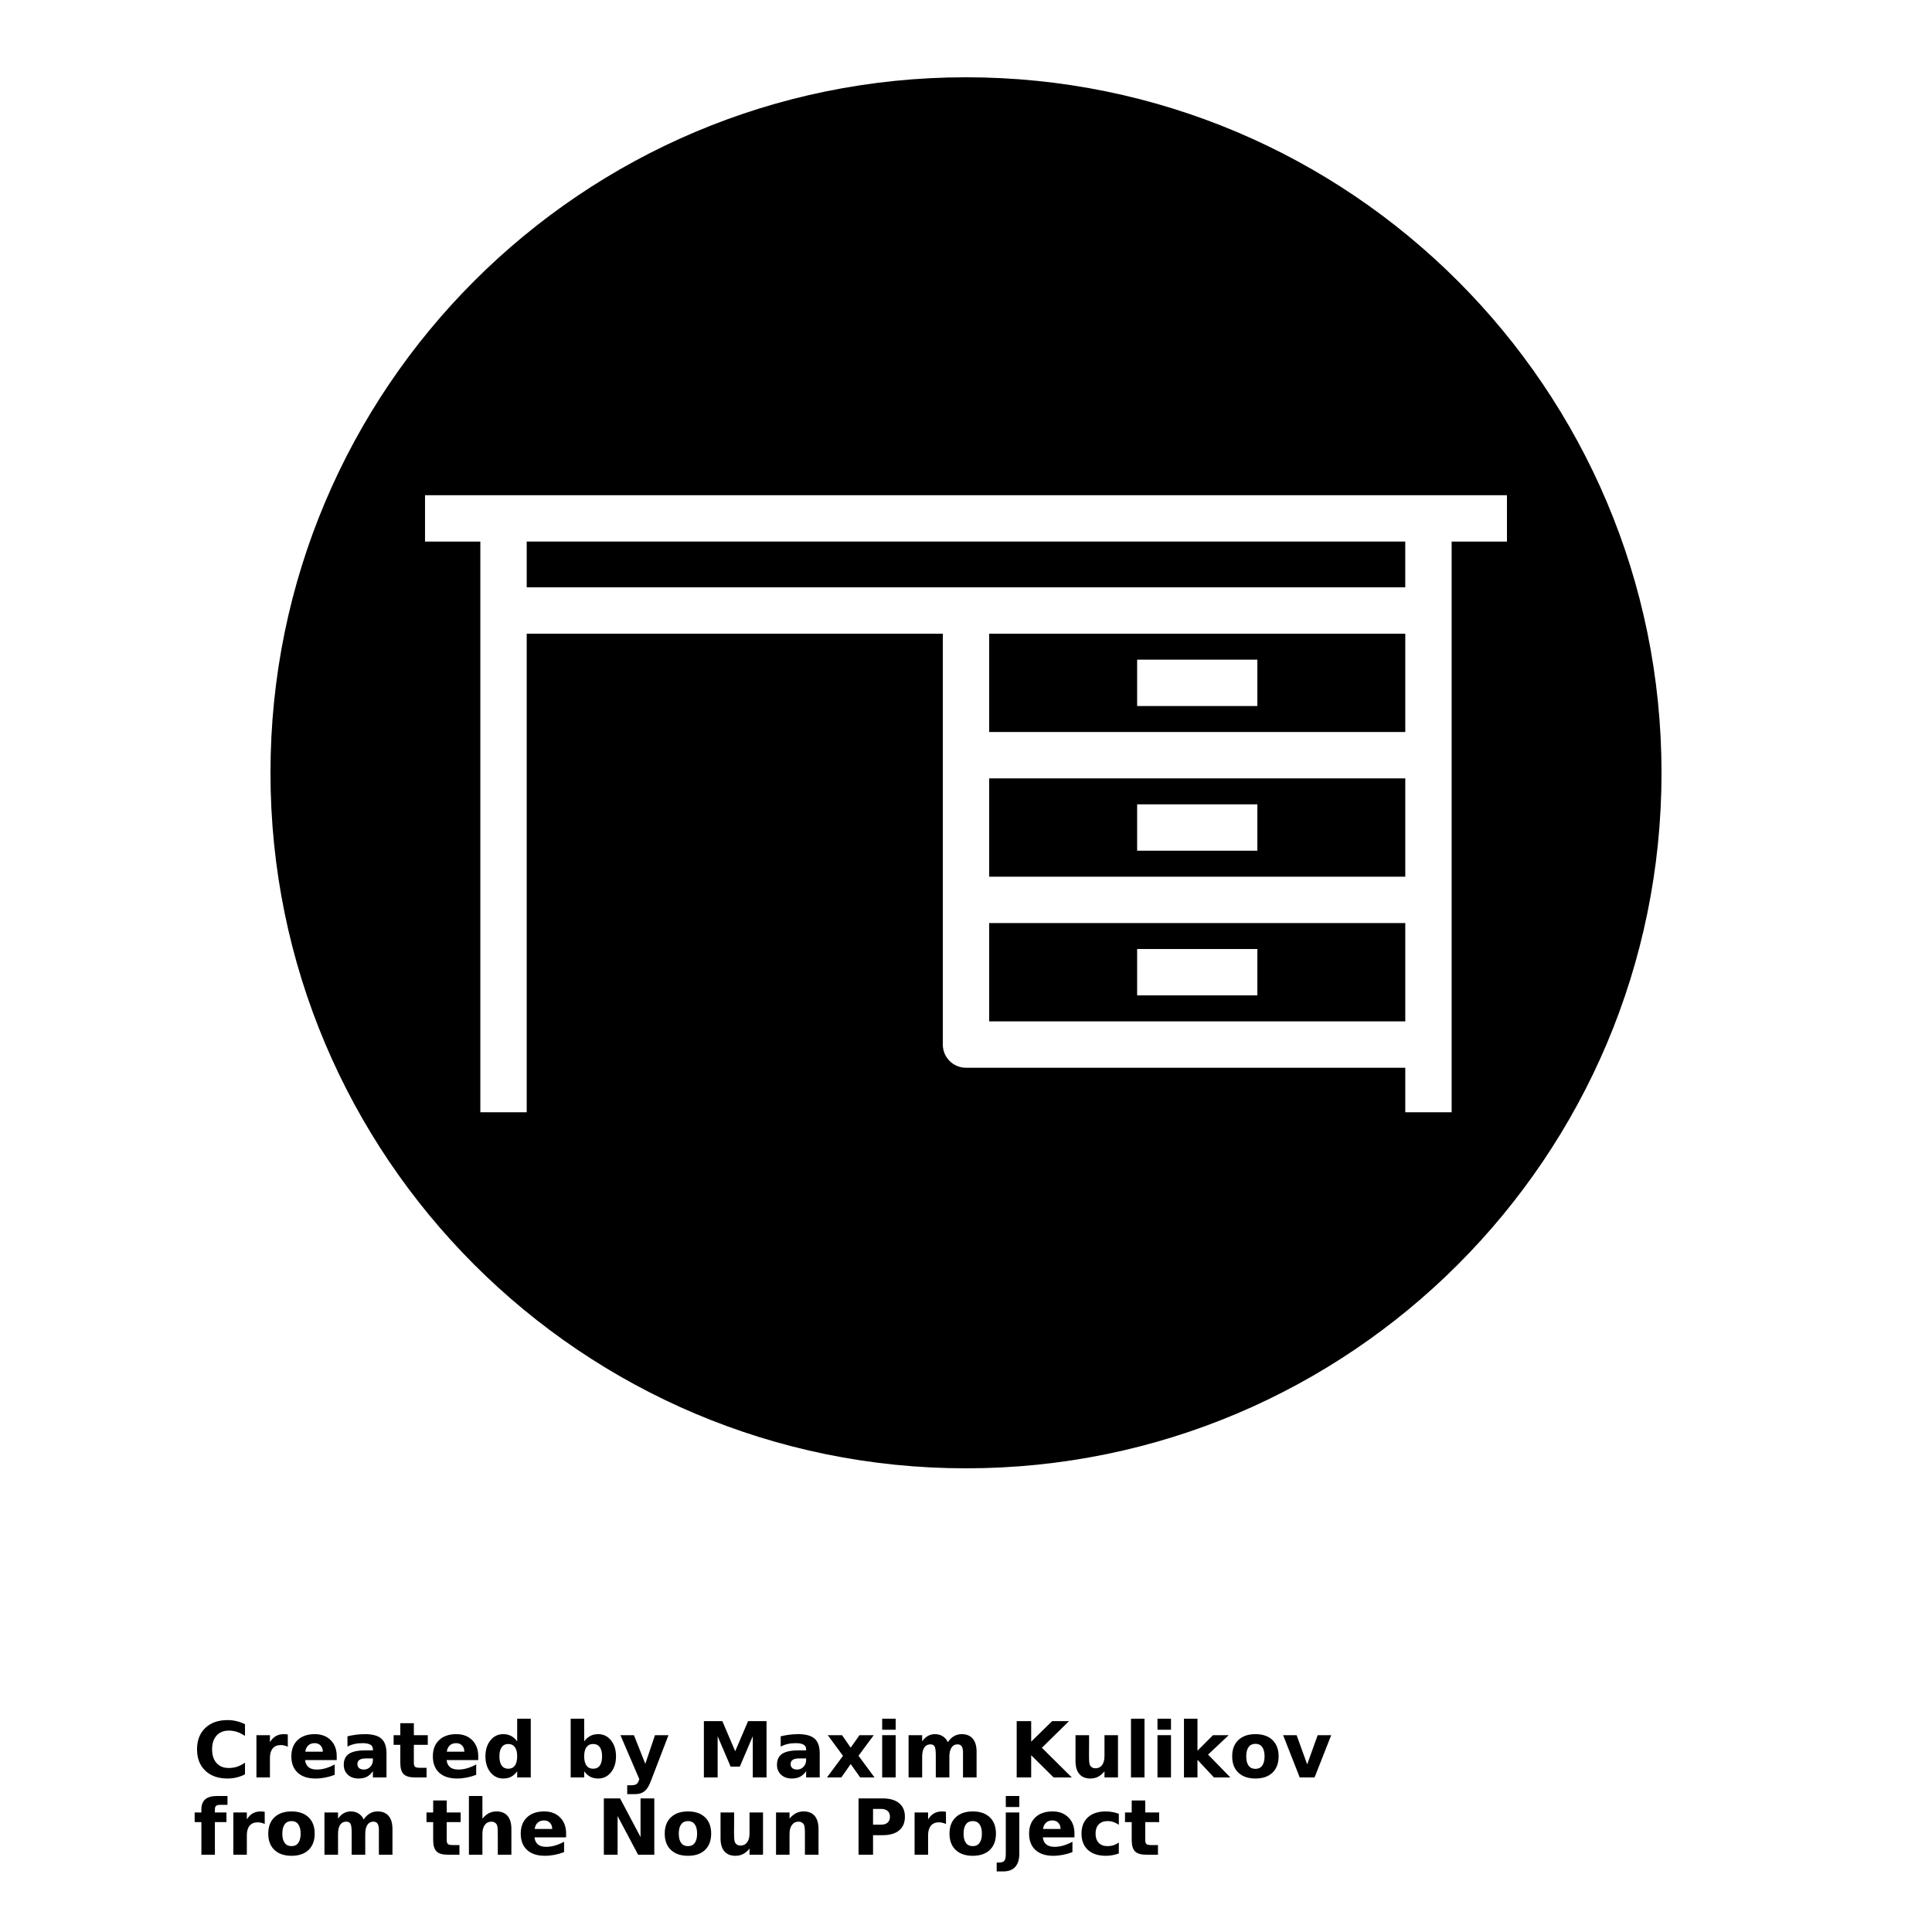 <svg version="1.1" width="933.333" height="933.333" viewBox="0 0 700 700" xmlns="http://www.w3.org/2000/svg" xmlns:xlink="http://www.w3.org/1999/xlink" overflow="hidden"><defs><symbol id="y" overflow="visible"><path d=" M 18.766 -1.125 C 17.797 -0.625 16.785 -0.25 15.735 0 C 14.692 0.258 13.598 0.391 12.454 0.391 C 9.055 0.391 6.364 -0.555 4.375 -2.453 C 2.383 -4.359 1.391 -6.938 1.391 -10.188 C 1.391 -13.445 2.383 -16.023 4.375 -17.922 C 6.364 -19.828 9.055 -20.781 12.454 -20.781 C 13.598 -20.781 14.692 -20.649 15.735 -20.391 C 16.786 -20.141 17.797 -19.766 18.766 -19.266 L 18.766 -15.047 C 17.785 -15.703 16.821 -16.188 15.875 -16.5 C 14.926 -16.813 13.926 -16.969 12.875 -16.969 C 11 -16.969 9.524 -16.363 8.454 -15.156 C 7.379 -13.957 6.844 -12.301 6.844 -10.188 C 6.844 -8.082 7.379 -6.426 8.454 -5.219 C 9.524 -4.02 11 -3.422 12.875 -3.422 C 13.926 -3.422 14.926 -3.57 15.875 -3.875 C 16.821 -4.187 17.786 -4.676 18.766 -5.344 Z"/></symbol><symbol id="d" overflow="visible"><path d=" M 13.734 -11.141 C 13.296 -11.336 12.863 -11.485 12.437 -11.579 C 12.019 -11.68 11.597 -11.735 11.171 -11.735 C 9.91 -11.735 8.941 -11.329 8.265 -10.516 C 7.586 -9.711 7.25 -8.563 7.25 -7.063 L 7.25 -0 L 2.359 -0 L 2.359 -15.312 L 7.25 -15.312 L 7.25 -12.797 C 7.875 -13.797 8.594 -14.523 9.406 -14.984 C 10.226 -15.453 11.207 -15.687 12.343 -15.687 C 12.508 -15.687 12.687 -15.676 12.875 -15.656 C 13.07 -15.644 13.351 -15.617 13.718 -15.578 Z"/></symbol><symbol id="a" overflow="visible"><path d=" M 17.641 -7.703 L 17.641 -6.297 L 6.188 -6.297 C 6.313 -5.149 6.727 -4.289 7.438 -3.719 C 8.145 -3.145 9.141 -2.859 10.422 -2.859 C 11.454 -2.859 12.504 -3.008 13.579 -3.313 C 14.661 -3.625 15.77 -4.086 16.907 -4.703 L 16.907 -0.938 C 15.751 -0.5 14.594 -0.172 13.438 0.047 C 12.282 0.273 11.125 0.391 9.969 0.391 C 7.196 0.391 5.039 -0.313 3.5 -1.719 C 1.969 -3.125 1.203 -5.098 1.203 -7.641 C 1.203 -10.141 1.957 -12.102 3.469 -13.531 C 4.977 -14.969 7.051 -15.688 9.688 -15.688 C 12.094 -15.688 14.02 -14.957 15.469 -13.5 C 16.914 -12.051 17.641 -10.117 17.641 -7.703 Z M 12.61 -9.328 C 12.61 -10.254 12.336 -11 11.797 -11.562 C 11.254 -12.133 10.547 -12.422 9.672 -12.422 C 8.723 -12.422 7.954 -12.156 7.36 -11.625 C 6.766 -11.094 6.395 -10.328 6.25 -9.328 Z"/></symbol><symbol id="e" overflow="visible"><path d=" M 9.219 -6.891 C 8.195 -6.891 7.426 -6.719 6.906 -6.375 C 6.395 -6.031 6.141 -5.52 6.141 -4.844 C 6.141 -4.219 6.348 -3.727 6.766 -3.375 C 7.18 -3.031 7.754 -2.859 8.484 -2.859 C 9.41 -2.859 10.188 -3.187 10.813 -3.844 C 11.445 -4.508 11.766 -5.336 11.766 -6.328 L 11.766 -6.891 Z M 16.688 -8.734 L 16.688 0 L 11.766 0 L 11.766 -2.266 C 11.11 -1.336 10.367 -0.66 9.547 -0.234 C 8.723 0.18 7.723 0.391 6.547 0.391 C 4.961 0.391 3.676 -0.066 2.688 -0.984 C 1.695 -1.91 1.203 -3.113 1.203 -4.594 C 1.203 -6.383 1.816 -7.695 3.047 -8.531 C 4.285 -9.375 6.227 -9.797 8.875 -9.797 L 11.766 -9.797 L 11.766 -10.188 C 11.766 -10.957 11.457 -11.52 10.844 -11.875 C 10.226 -12.238 9.273 -12.422 7.984 -12.422 C 6.93 -12.422 5.953 -12.316 5.047 -12.109 C 4.148 -11.899 3.316 -11.586 2.547 -11.172 L 2.547 -14.906 C 3.586 -15.156 4.633 -15.348 5.687 -15.484 C 6.75 -15.617 7.812 -15.688 8.875 -15.688 C 11.633 -15.688 13.625 -15.141 14.844 -14.047 C 16.07 -12.961 16.688 -11.191 16.688 -8.734 Z"/></symbol><symbol id="c" overflow="visible"><path d=" M 7.703 -19.656 L 7.703 -15.312 L 12.75 -15.312 L 12.75 -11.812 L 7.703 -11.812 L 7.703 -5.312 C 7.703 -4.601 7.844 -4.125 8.125 -3.875 C 8.406 -3.625 8.961 -3.5 9.797 -3.5 L 12.312 -3.5 L 12.312 0 L 8.125 0 C 6.187 0 4.812 -0.398 4 -1.203 C 3.195 -2.015 2.797 -3.382 2.797 -5.312 L 2.797 -11.812 L 0.375 -11.812 L 0.375 -15.312 L 2.797 -15.312 L 2.797 -19.656 Z"/></symbol><symbol id="l" overflow="visible"><path d=" M 12.766 -13.078 L 12.766 -21.281 L 17.688 -21.281 L 17.688 -0 L 12.766 -0 L 12.766 -2.219 C 12.098 -1.313 11.36 -0.649 10.547 -0.234 C 9.735 0.18 8.789 0.391 7.719 0.391 C 5.832 0.391 4.285 -0.359 3.079 -1.859 C 1.868 -3.36 1.266 -5.285 1.266 -7.641 C 1.266 -10.004 1.868 -11.938 3.079 -13.438 C 4.285 -14.938 5.832 -15.688 7.719 -15.688 C 8.782 -15.688 9.719 -15.473 10.532 -15.047 C 11.352 -14.617 12.098 -13.961 12.766 -13.078 Z M 9.547 -3.156 C 10.586 -3.156 11.383 -3.535 11.938 -4.297 C 12.489 -5.066 12.766 -6.179 12.766 -7.641 C 12.766 -9.098 12.489 -10.207 11.938 -10.969 C 11.383 -11.738 10.586 -12.125 9.547 -12.125 C 8.504 -12.125 7.707 -11.738 7.157 -10.969 C 6.602 -10.207 6.328 -9.098 6.328 -7.641 C 6.328 -6.18 6.602 -5.066 7.157 -4.297 C 7.707 -3.535 8.504 -3.156 9.547 -3.156 Z"/></symbol><symbol id="k" overflow="visible"><path d=" M 10.5 -3.156 C 11.551 -3.156 12.352 -3.535 12.906 -4.297 C 13.457 -5.066 13.734 -6.18 13.734 -7.641 C 13.734 -9.098 13.457 -10.207 12.906 -10.969 C 12.351 -11.738 11.551 -12.125 10.5 -12.125 C 9.445 -12.125 8.641 -11.738 8.078 -10.969 C 7.523 -10.195 7.25 -9.086 7.25 -7.641 C 7.25 -6.191 7.523 -5.082 8.078 -4.312 C 8.641 -3.539 9.445 -3.156 10.5 -3.156 Z M 7.25 -13.078 C 7.926 -13.961 8.672 -14.617 9.484 -15.047 C 10.305 -15.473 11.25 -15.688 12.312 -15.688 C 14.207 -15.688 15.758 -14.938 16.969 -13.438 C 18.176 -11.938 18.781 -10.004 18.781 -7.641 C 18.781 -5.285 18.176 -3.359 16.969 -1.859 C 15.758 -0.359 14.207 0.391 12.312 0.391 C 11.25 0.391 10.305 0.18 9.484 -0.234 C 8.672 -0.66 7.926 -1.32 7.25 -2.219 L 7.25 -2e-05 L 2.359 -2e-05 L 2.359 -21.281 L 7.25 -21.281 Z"/></symbol><symbol id="j" overflow="visible"><path d=" M 0.344 -15.312 L 5.234 -15.312 L 9.359 -4.921 L 12.859 -15.312 L 17.75 -15.312 L 11.312 1.454 C 10.664 3.149 9.91 4.337 9.047 5.016 C 8.18 5.704 7.047 6.048 5.641 6.048 L 2.797 6.048 L 2.797 2.829 L 4.328 2.829 C 5.16 2.829 5.766 2.692 6.141 2.423 C 6.523 2.161 6.82 1.692 7.031 1.016 L 7.172 0.595 Z"/></symbol><symbol id="i" overflow="visible"><path d=" M 2.578 -20.406 L 9.266 -20.406 L 13.922 -9.484 L 18.594 -20.406 L 25.281 -20.406 L 25.281 0 L 20.297 0 L 20.297 -14.938 L 15.594 -3.922 L 12.266 -3.922 L 7.562 -14.938 L 7.562 0 L 2.578 0 Z"/></symbol><symbol id="x" overflow="visible"><path d=" M 6.219 -7.828 L 0.703 -15.312 L 5.875 -15.312 L 9.016 -10.781 L 12.188 -15.312 L 17.36 -15.312 L 11.844 -7.859 L 17.641 0 L 12.453 0 L 9.016 -4.844 L 5.61 0 L 0.422 0 Z"/></symbol><symbol id="h" overflow="visible"><path d=" M 2.359 -15.312 L 7.25 -15.312 L 7.25 0 L 2.359 0 Z M 2.359 -21.281 L 7.25 -21.281 L 7.25 -17.281 L 2.359 -17.281 Z"/></symbol><symbol id="g" overflow="visible"><path d=" M 16.547 -12.766 C 17.16 -13.711 17.895 -14.438 18.75 -14.938 C 19.602 -15.438 20.539 -15.688 21.563 -15.688 C 23.32 -15.688 24.66 -15.141 25.578 -14.047 C 26.504 -12.961 26.969 -11.391 26.969 -9.329 L 26.969 -0 L 22.047 -0 L 22.047 -7.985 L 22.047 -8.344 C 22.055 -8.477 22.062 -8.664 22.062 -8.907 C 22.062 -9.989 21.898 -10.77 21.578 -11.251 C 21.266 -11.739 20.754 -11.985 20.047 -11.985 C 19.117 -11.985 18.398 -11.598 17.891 -10.829 C 17.379 -10.067 17.117 -8.961 17.11 -7.516 L 17.11 -0.001 L 12.188 -0.001 L 12.188 -7.985 C 12.188 -9.68 12.039 -10.77 11.75 -11.251 C 11.457 -11.739 10.938 -11.985 10.188 -11.985 C 9.25 -11.985 8.523 -11.598 8.016 -10.829 C 7.504 -10.067 7.25 -8.969 7.25 -7.532 L 7.25 -0.001 L 2.328 -0.001 L 2.328 -15.313 L 7.25 -15.313 L 7.25 -13.078 C 7.852 -13.941 8.539 -14.594 9.313 -15.031 C 10.094 -15.469 10.953 -15.688 11.891 -15.688 C 12.953 -15.688 13.891 -15.43 14.703 -14.922 C 15.516 -14.41 16.129 -13.691 16.547 -12.766 Z"/></symbol><symbol id="w" overflow="visible"><path d=" M 2.578 -20.406 L 7.828 -20.406 L 7.828 -12.969 L 15.422 -20.406 L 21.531 -20.406 L 11.703 -10.75 L 22.547 0 L 15.953 0 L 7.828 -8.047 L 7.828 0 L 2.578 0 Z"/></symbol><symbol id="f" overflow="visible"><path d=" M 2.188 -5.969 L 2.188 -15.313 L 7.109 -15.313 L 7.109 -13.781 C 7.109 -12.945 7.102 -11.906 7.094 -10.656 C 7.082 -9.406 7.078 -8.57 7.078 -8.156 C 7.078 -6.914 7.109 -6.024 7.172 -5.484 C 7.242 -4.942 7.352 -4.551 7.5 -4.313 C 7.707 -3.988 7.973 -3.738 8.297 -3.563 C 8.617 -3.395 8.988 -3.313 9.406 -3.313 C 10.426 -3.313 11.227 -3.703 11.812 -4.484 C 12.395 -5.266 12.688 -6.352 12.688 -7.75 L 12.688 -15.313 L 17.578 -15.313 L 17.578 -0.001 L 12.688 -0.001 L 12.688 -2.219 C 11.945 -1.321 11.164 -0.661 10.344 -0.235 C 9.519 0.179 8.609 0.39 7.609 0.39 C 5.848 0.39 4.504 -0.149 3.578 -1.235 C 2.648 -2.317 2.188 -3.895 2.188 -5.969 Z"/></symbol><symbol id="v" overflow="visible"><path d=" M 2.359 -21.281 L 7.25 -21.281 L 7.25 0 L 2.359 0 Z"/></symbol><symbol id="u" overflow="visible"><path d=" M 2.359 -21.281 L 7.25 -21.281 L 7.25 -9.687 L 12.875 -15.312 L 18.562 -15.312 L 11.094 -8.281 L 19.156 0 L 13.219 0 L 7.25 -6.39 L 7.25 0 L 2.359 0 Z"/></symbol><symbol id="b" overflow="visible"><path d=" M 9.641 -12.188 C 8.555 -12.188 7.726 -11.797 7.156 -11.016 C 6.582 -10.235 6.297 -9.11 6.297 -7.641 C 6.297 -6.172 6.582 -5.047 7.156 -4.266 C 7.727 -3.493 8.555 -3.11 9.641 -3.11 C 10.703 -3.11 11.516 -3.493 12.078 -4.266 C 12.648 -5.047 12.938 -6.172 12.938 -7.641 C 12.938 -9.11 12.648 -10.235 12.078 -11.016 C 11.516 -11.797 10.703 -12.188 9.641 -12.188 Z M 9.641 -15.688 C 12.273 -15.688 14.332 -14.973 15.812 -13.547 C 17.289 -12.129 18.031 -10.161 18.031 -7.641 C 18.031 -5.13 17.289 -3.161 15.812 -1.735 C 14.332 -0.317 12.273 0.39 9.641 0.39 C 6.992 0.39 4.926 -0.317 3.438 -1.735 C 1.945 -3.161 1.203 -5.13 1.203 -7.641 C 1.203 -10.161 1.945 -12.13 3.438 -13.547 C 4.926 -14.973 6.992 -15.688 9.641 -15.688 Z"/></symbol><symbol id="t" overflow="visible"><path d=" M 0.422 -15.312 L 5.312 -15.312 L 9.141 -4.734 L 12.938 -15.312 L 17.844 -15.312 L 11.812 0 L 6.437 0 Z"/></symbol><symbol id="s" overflow="visible"><path d=" M 12.422 -21.281 L 12.422 -18.062 L 9.719 -18.062 C 9.031 -18.062 8.547 -17.937 8.266 -17.687 C 7.992 -17.437 7.86 -17 7.86 -16.375 L 7.86 -15.312 L 12.047 -15.312 L 12.047 -11.812 L 7.86 -11.812 L 7.86 -0 L 2.969 -0 L 2.969 -11.812 L 0.531 -11.812 L 0.531 -15.312 L 2.969 -15.312 L 2.969 -16.375 C 2.969 -18.039 3.43 -19.273 4.36 -20.078 C 5.285 -20.879 6.727 -21.281 8.688 -21.281 Z"/></symbol><symbol id="r" overflow="visible"><path d=" M 17.75 -9.328 L 17.75 0 L 12.828 0 L 12.828 -7.109 C 12.828 -8.453 12.797 -9.375 12.734 -9.875 C 12.672 -10.375 12.566 -10.742 12.422 -10.984 C 12.234 -11.297 11.973 -11.539 11.641 -11.719 C 11.316 -11.895 10.945 -11.984 10.531 -11.984 C 9.508 -11.984 8.707 -11.586 8.125 -10.797 C 7.539 -10.016 7.25 -8.926 7.25 -7.531 L 7.25 -0 L 2.359 -0 L 2.359 -21.281 L 7.25 -21.281 L 7.25 -13.078 C 7.988 -13.961 8.77 -14.617 9.594 -15.047 C 10.426 -15.473 11.344 -15.687 12.344 -15.687 C 14.113 -15.687 15.457 -15.14 16.375 -14.047 C 17.289 -12.961 17.75 -11.391 17.75 -9.328 Z"/></symbol><symbol id="q" overflow="visible"><path d=" M 2.578 -20.406 L 8.453 -20.406 L 15.875 -6.406 L 15.875 -20.406 L 20.859 -20.406 L 20.859 0 L 14.984 0 L 7.562 -14 L 7.562 0 L 2.578 0 Z"/></symbol><symbol id="p" overflow="visible"><path d=" M 17.75 -9.328 L 17.75 0 L 12.828 0 L 12.828 -7.141 C 12.828 -8.461 12.797 -9.375 12.734 -9.875 C 12.672 -10.375 12.566 -10.742 12.422 -10.984 C 12.234 -11.297 11.973 -11.539 11.641 -11.719 C 11.316 -11.895 10.945 -11.984 10.531 -11.984 C 9.508 -11.984 8.707 -11.586 8.125 -10.797 C 7.539 -10.016 7.25 -8.926 7.25 -7.531 L 7.25 -0 L 2.359 -0 L 2.359 -15.312 L 7.25 -15.312 L 7.25 -13.078 C 7.988 -13.96 8.77 -14.617 9.594 -15.046 C 10.426 -15.472 11.344 -15.687 12.344 -15.687 C 14.113 -15.687 15.457 -15.14 16.375 -14.046 C 17.289 -12.961 17.75 -11.39 17.75 -9.328 Z"/></symbol><symbol id="o" overflow="visible"><path d=" M 2.578 -20.406 L 11.312 -20.406 C 13.906 -20.406 15.895 -19.828 17.281 -18.672 C 18.676 -17.523 19.375 -15.883 19.375 -13.75 C 19.375 -11.613 18.676 -9.969 17.281 -8.812 C 15.895 -7.656 13.906 -7.078 11.312 -7.078 L 7.828 -7.078 L 7.828 0 L 2.578 0 Z M 7.828 -16.593 L 7.828 -10.89 L 10.75 -10.89 C 11.77 -10.89 12.555 -11.14 13.109 -11.64 C 13.672 -12.14 13.953 -12.844 13.953 -13.75 C 13.953 -14.664 13.672 -15.367 13.109 -15.859 C 12.555 -16.348 11.77 -16.594 10.75 -16.594 Z"/></symbol><symbol id="n" overflow="visible"><path d=" M 2.359 -15.312 L 7.25 -15.312 L 7.25 -0.281 C 7.25 1.77 6.754 3.336 5.766 4.422 C 4.785 5.504 3.359 6.047 1.484 6.047 L -0.938 6.047 L -0.938 2.828 L -0.078 2.828 C 0.848 2.828 1.484 2.617 1.828 2.203 C 2.18 1.785 2.359 0.957 2.359 -0.281 Z M 2.359 -21.281 L 7.25 -21.281 L 7.25 -17.281 L 2.359 -17.281 Z"/></symbol><symbol id="m" overflow="visible"><path d=" M 14.719 -14.828 L 14.719 -10.844 C 14.063 -11.301 13.395 -11.64 12.719 -11.859 C 12.051 -12.078 11.36 -12.187 10.641 -12.187 C 9.274 -12.187 8.207 -11.785 7.438 -10.984 C 6.676 -10.191 6.297 -9.078 6.297 -7.64 C 6.297 -6.211 6.676 -5.097 7.438 -4.297 C 8.207 -3.504 9.274 -3.109 10.641 -3.109 C 11.399 -3.109 12.125 -3.219 12.813 -3.437 C 13.5 -3.664 14.133 -4.004 14.719 -4.453 L 14.719 -0.453 C 13.957 -0.172 13.18 0.035 12.391 0.172 C 11.61 0.317 10.817 0.391 10.016 0.391 C 7.254 0.391 5.094 -0.316 3.531 -1.734 C 1.977 -3.148 1.203 -5.117 1.203 -7.64 C 1.203 -10.171 1.977 -12.144 3.531 -13.562 C 5.094 -14.976 7.254 -15.687 10.016 -15.687 C 10.817 -15.687 11.61 -15.613 12.391 -15.468 C 13.172 -15.332 13.946 -15.117 14.719 -14.828 Z"/></symbol></defs><g><path d=" M 358.4 265.22 L 509.16 265.22 L 509.16 229.603 L 358.4 229.603 Z M 412.005 239.009 L 455.564 239.009 L 455.564 255.81 L 412.005 255.81 Z"/><path d=" M 350 28 C 210.82 28 98 140.82 98 280 C 98 419.18 210.82 532 350 532 C 489.18 532 602 419.18 602 280 C 602 140.82 489.18 28 350 28 Z M 546 196.22 L 525.957 196.22 L 525.957 402.99 L 509.156 402.99 L 509.156 386.869 L 349.996 386.865 C 345.355 386.865 341.598 383.103 341.598 378.467 L 341.598 229.607 L 190.838 229.607 L 190.838 402.987 L 174.037 402.987 L 174.037 196.227 L 153.994 196.227 L 153.994 179.426 L 545.994 179.426 Z"/><path d=" M 358.4 317.64 L 509.16 317.64 L 509.16 282.023 L 358.4 282.023 Z M 412.005 291.425 L 455.564 291.425 L 455.564 308.226 L 412.005 308.226 Z"/><path d=" M 358.4 370.06 L 509.16 370.06 L 509.16 334.443 L 358.4 334.443 Z M 412.005 343.845 L 455.564 343.845 L 455.564 360.646 L 412.005 360.646 Z"/><path d=" M 190.84 212.8 L 509.15 212.8 L 509.15 196.214 L 190.84 196.214 Z"/><use x="70" y="644" width="100%" height="100%" xlink:href="#y"></use><use x="90.551" y="644" width="100%" height="100%" xlink:href="#d"></use><use x="104.359" y="644" width="100%" height="100%" xlink:href="#a"></use><use x="123.348" y="644" width="100%" height="100%" xlink:href="#e"></use><use x="142.242" y="644" width="100%" height="100%" xlink:href="#c"></use><use x="155.629" y="644" width="100%" height="100%" xlink:href="#a"></use><use x="174.617" y="644" width="100%" height="100%" xlink:href="#l"></use><use x="204.41" y="644" width="100%" height="100%" xlink:href="#k"></use><use x="224.453" y="644" width="100%" height="100%" xlink:href="#j"></use><use x="252.453" y="644" width="100%" height="100%" xlink:href="#i"></use><use x="280.312" y="644" width="100%" height="100%" xlink:href="#e"></use><use x="299.211" y="644" width="100%" height="100%" xlink:href="#x"></use><use x="317.27" y="644" width="100%" height="100%" xlink:href="#h"></use><use x="326.867" y="644" width="100%" height="100%" xlink:href="#g"></use><use x="365.789" y="644" width="100%" height="100%" xlink:href="#w"></use><use x="387.488" y="644" width="100%" height="100%" xlink:href="#f"></use><use x="407.422" y="644" width="100%" height="100%" xlink:href="#v"></use><use x="417.02" y="644" width="100%" height="100%" xlink:href="#h"></use><use x="426.617" y="644" width="100%" height="100%" xlink:href="#u"></use><use x="445.238" y="644" width="100%" height="100%" xlink:href="#b"></use><use x="464.477" y="644" width="100%" height="100%" xlink:href="#t"></use><use x="70" y="672" width="100%" height="100%" xlink:href="#s"></use><use x="82.184" y="672" width="100%" height="100%" xlink:href="#d"></use><use x="95.992" y="672" width="100%" height="100%" xlink:href="#b"></use><use x="115.227" y="672" width="100%" height="100%" xlink:href="#g"></use><use x="154.152" y="672" width="100%" height="100%" xlink:href="#c"></use><use x="167.535" y="672" width="100%" height="100%" xlink:href="#r"></use><use x="187.469" y="672" width="100%" height="100%" xlink:href="#a"></use><use x="216.207" y="672" width="100%" height="100%" xlink:href="#q"></use><use x="239.641" y="672" width="100%" height="100%" xlink:href="#b"></use><use x="258.879" y="672" width="100%" height="100%" xlink:href="#f"></use><use x="278.812" y="672" width="100%" height="100%" xlink:href="#p"></use><use x="308.492" y="672" width="100%" height="100%" xlink:href="#o"></use><use x="329.016" y="672" width="100%" height="100%" xlink:href="#d"></use><use x="342.82" y="672" width="100%" height="100%" xlink:href="#b"></use><use x="362.059" y="672" width="100%" height="100%" xlink:href="#n"></use><use x="371.656" y="672" width="100%" height="100%" xlink:href="#a"></use><use x="390.648" y="672" width="100%" height="100%" xlink:href="#m"></use><use x="407.242" y="672" width="100%" height="100%" xlink:href="#c"></use></g></svg>